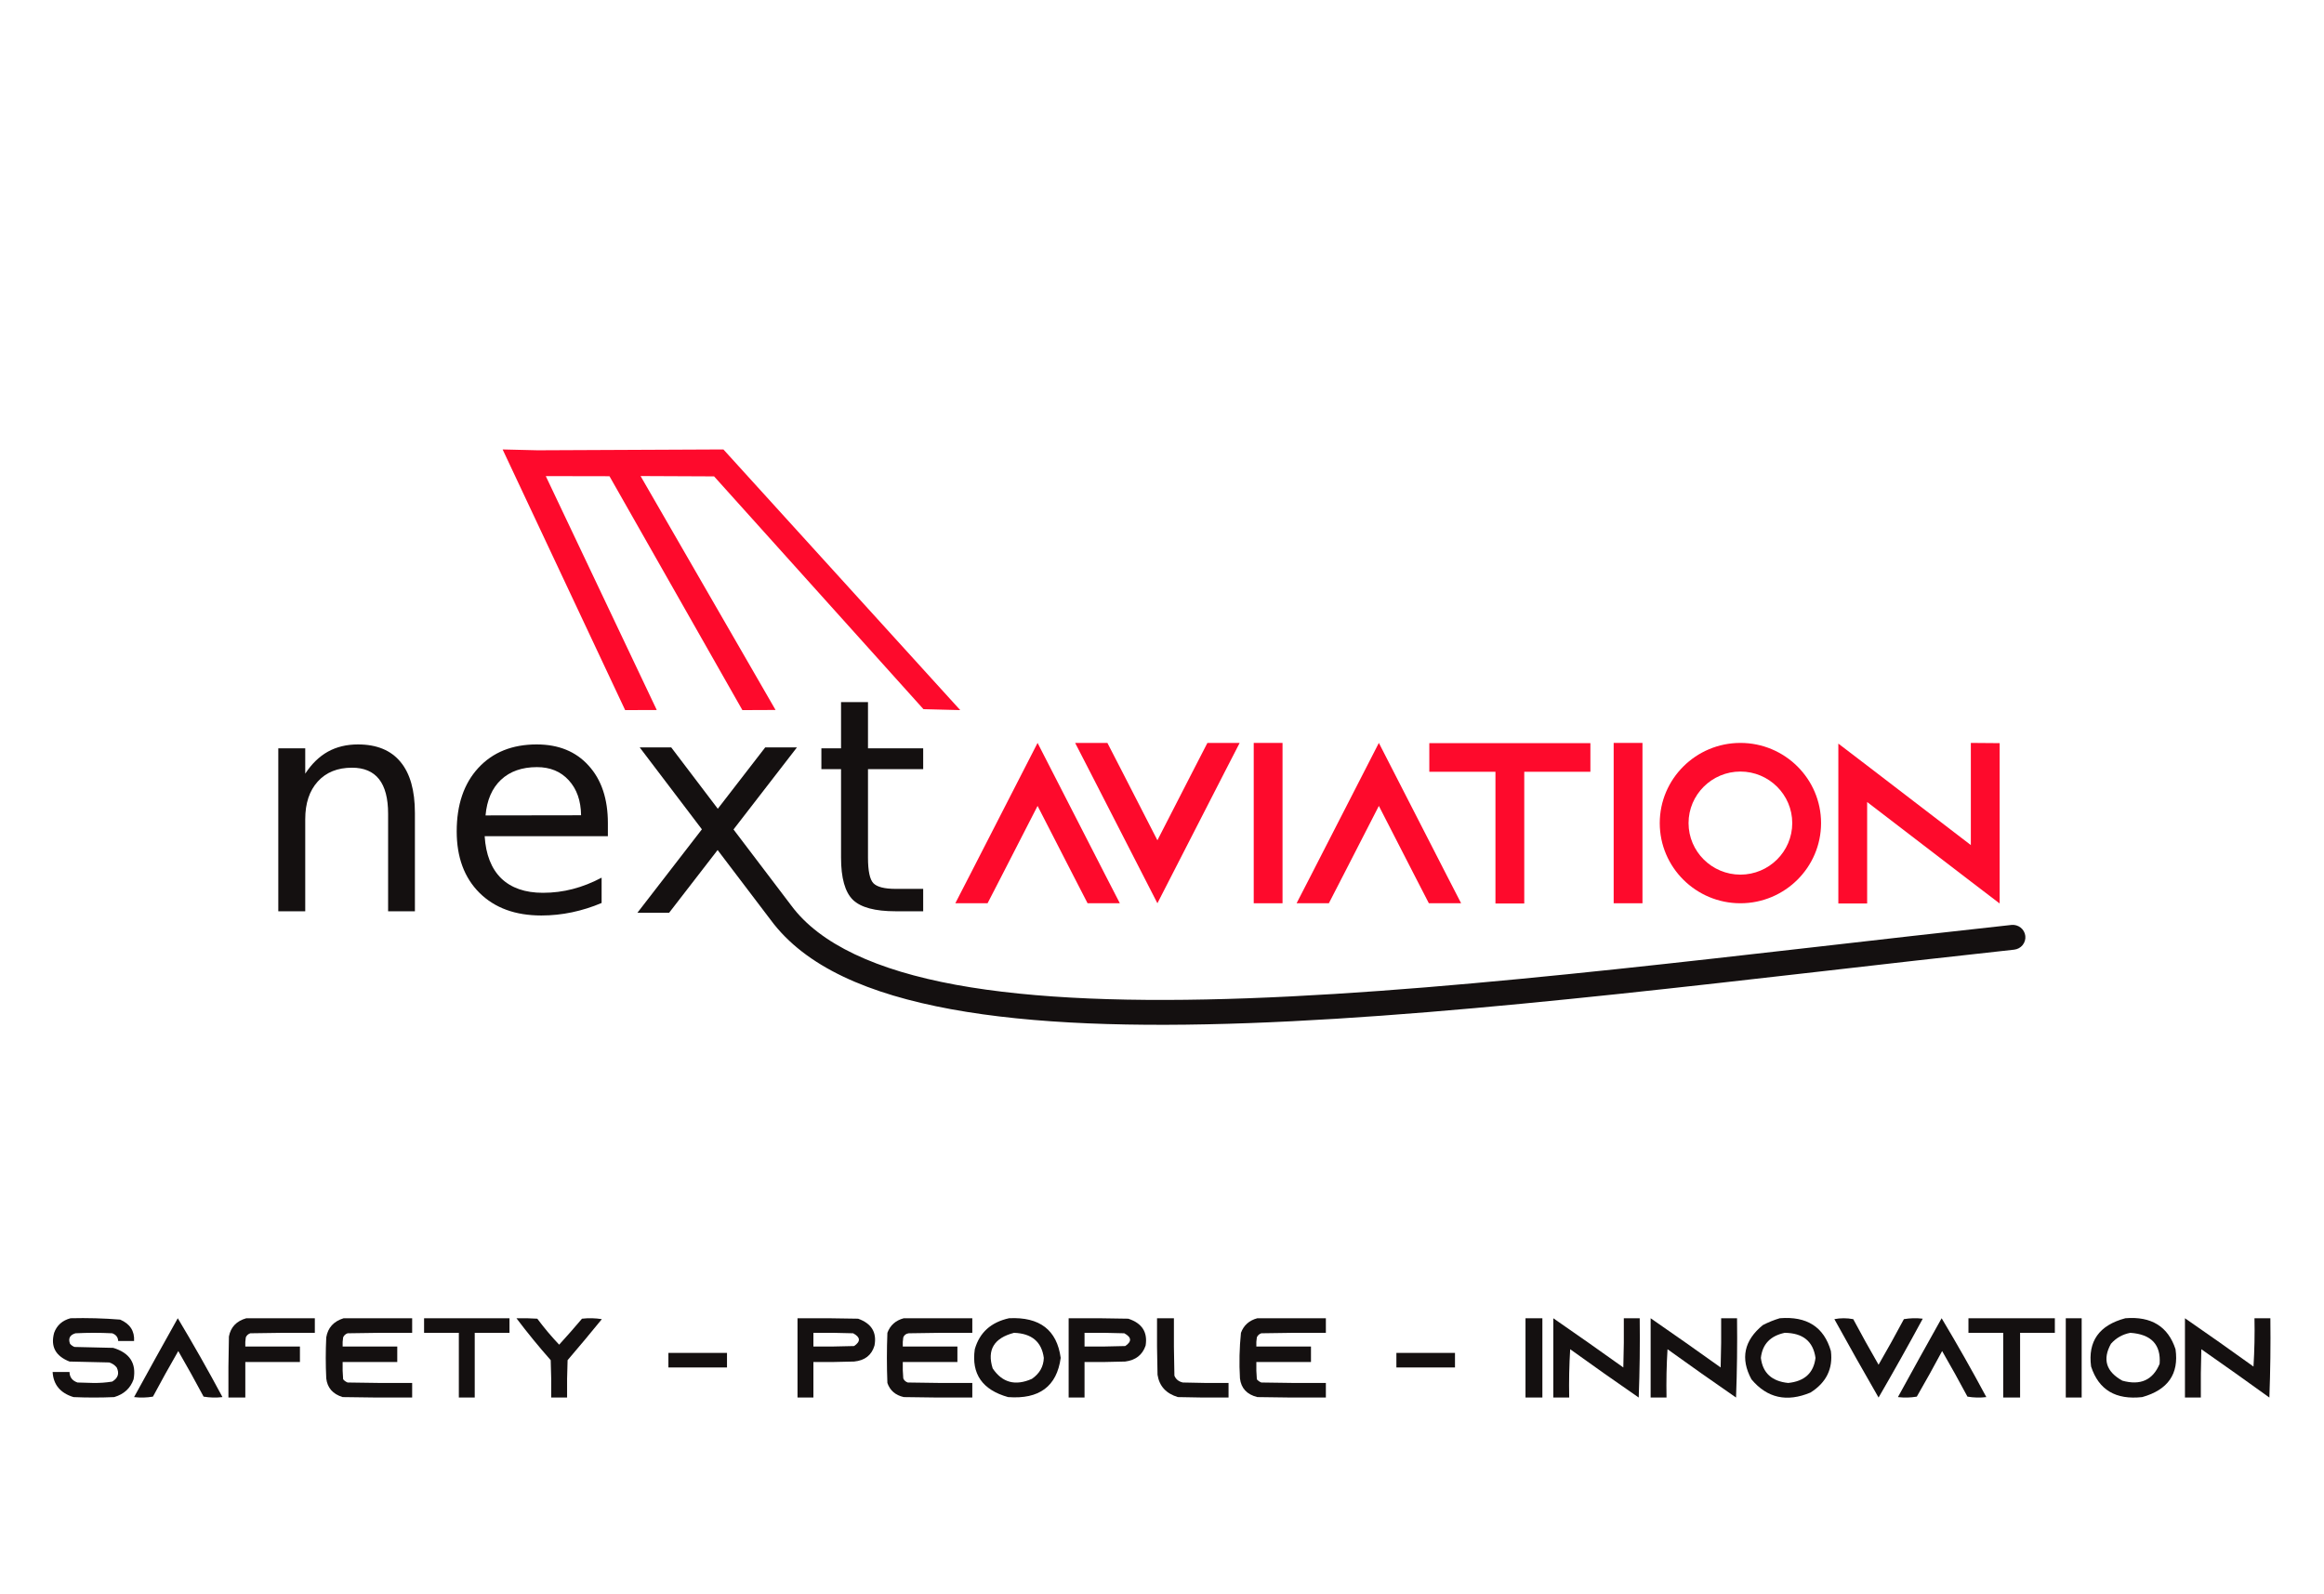 <svg width="2340" height="1605" viewBox="0 0 2340 1605" fill="none" xmlns="http://www.w3.org/2000/svg">
<path d="M417.763 818.672V917.696H390.781V819.551C390.781 804.023 387.75 792.402 381.689 784.687C375.628 776.972 366.536 773.115 354.413 773.115C339.847 773.115 328.36 777.754 319.953 787.031C311.545 796.308 307.342 808.955 307.342 824.971V917.696H280.213V753.632H307.342V779.121C313.794 769.257 321.37 761.884 330.071 757.002C338.87 752.119 348.988 749.677 360.426 749.677C379.294 749.677 393.567 755.537 403.245 767.255C412.923 778.877 417.763 796.015 417.763 818.672Z" fill="#141010"/>
<path d="M612.063 828.926V842.109H488.004C489.177 860.664 494.749 874.824 504.721 884.59C514.79 894.258 528.77 899.092 546.661 899.092C557.023 899.092 567.044 897.823 576.722 895.284C586.498 892.744 596.176 888.936 605.757 883.858V909.346C596.079 913.448 586.156 916.573 575.989 918.721C565.822 920.87 555.508 921.944 545.047 921.944C518.848 921.944 498.073 914.327 482.725 899.092C467.474 883.858 459.849 863.252 459.849 837.275C459.849 810.42 467.083 789.131 481.552 773.408C496.118 757.587 515.719 749.677 540.355 749.677C562.449 749.677 579.899 756.806 592.706 771.064C605.61 785.224 612.063 804.512 612.063 828.926ZM585.081 821.015C584.885 806.269 580.73 794.502 572.616 785.713C564.6 776.923 553.944 772.529 540.648 772.529C525.593 772.529 513.52 776.777 504.428 785.273C495.434 793.769 490.252 805.732 488.884 821.162L585.081 821.015Z" fill="#141010"/>
<path d="M873.964 707.05V753.632H929.542V774.58H873.964V863.643C873.964 877.022 875.773 885.615 879.39 889.424C883.105 893.233 890.584 895.137 901.826 895.137H929.542V917.696H901.826C881.003 917.696 866.632 913.838 858.714 906.123C850.795 898.311 846.836 884.151 846.836 863.643V774.58H827.039V753.632H846.836V707.05H873.964Z" fill="#141010"/>
<path d="M1112.7 880.799L1044.72 748.153L976.738 880.799L961.888 909.635H994.372L1009.22 880.799L1044.72 811.592L1080.22 880.799L1095.07 909.635H1127.55L1112.7 880.799Z" fill="#FE0A2C"/>
<path d="M1215.72 748.153L1200.87 776.989L1165.37 846.195L1129.87 776.989L1115.02 748.153H1082.54L1097.39 776.989L1165.37 909.635L1233.36 776.989L1248.2 748.153H1215.72Z" fill="#FE0A2C"/>
<path d="M1291.36 909.635V748.153H1262.36V909.635H1291.36Z" fill="#FE0A2C"/>
<path d="M1456.33 880.799L1388.35 748.153L1320.36 880.799L1305.51 909.635H1338L1352.85 880.799L1388.35 811.592L1423.85 880.799L1438.7 909.635H1471.18L1456.33 880.799Z" fill="#FE0A2C"/>
<path d="M1439.16 748.383V777.219H1505.75V909.865H1534.75V777.219H1601.34V748.383H1439.16Z" fill="#FE0A2C"/>
<path d="M1653.78 909.635V748.153H1624.78V909.635H1653.78Z" fill="#FE0A2C"/>
<path d="M1752.39 748.153C1707.61 748.153 1671.18 784.371 1671.18 828.894C1671.18 873.416 1707.61 909.635 1752.39 909.635C1797.17 909.635 1833.6 873.416 1833.6 828.894C1833.6 784.371 1797.17 748.153 1752.39 748.153ZM1752.39 880.799C1723.62 880.799 1700.18 857.499 1700.18 828.894C1700.18 800.288 1723.62 776.989 1752.39 776.989C1781.16 776.989 1804.59 800.288 1804.59 828.894C1804.59 857.499 1781.16 880.799 1752.39 880.799Z" fill="#FE0A2C"/>
<path d="M1984.41 748.153V851.04L1880 770.991L1851 748.845V909.865H1880V807.67L1984.41 887.719L2013.42 909.865V748.383L1984.41 748.153Z" fill="#FE0A2C"/>
<path d="M644.104 752.67L706.727 835.169L641.763 919.234H673.701L722.551 856.018L776.05 926.496C811.047 973.833 874.951 1001.13 957.631 1016.32C1040.31 1031.51 1142.68 1034.49 1257.3 1030.33C1486.54 1022.02 1764.79 984.924 2028.02 956.358C2031.37 955.994 2034.44 954.334 2036.54 951.743C2038.65 949.153 2039.63 945.843 2039.26 942.543C2038.89 939.243 2037.21 936.223 2034.58 934.146C2031.95 932.07 2028.59 931.108 2025.24 931.471C1761.56 960.085 1483.58 997.081 1256.36 1005.32C1142.75 1009.44 1041.83 1006.31 962.293 991.705C882.757 977.094 825.532 950.899 796.593 911.756L796.546 911.693L738.564 835.302L802.423 752.668H770.485L722.74 814.45L675.846 752.668L644.104 752.67Z" fill="#141010"/>
<path fill-rule="evenodd" clip-rule="evenodd" d="M506.085 452.618L567.767 583.866L629.45 715.114L661.286 715.01L549.542 479.462L613.679 479.584L747.5 715.114L780.903 714.975L644.977 479.409L719.003 479.741L929.81 714.165L966.835 715.114L728.39 452.618L541.406 453.467L506.085 452.618Z" fill="#FE0A2C"/>
<path fill-rule="evenodd" clip-rule="evenodd" d="M71 1327.54C87.737 1327.12 104.403 1327.58 121 1328.91C130.931 1333.22 135.597 1340.41 135 1350.48C129.667 1350.48 124.333 1350.48 119 1350.48C118.86 1346.72 116.861 1344.12 113 1342.68C100.667 1342.07 88.333 1342.07 76 1342.68C70.342 1344.36 68.508 1347.88 70.5 1353.24C71.714 1354.66 73.214 1355.73 75 1356.45C88 1356.76 101 1357.06 114 1357.37C130.673 1362.41 137.506 1372.97 134.5 1389.04C131.333 1398.06 124.833 1404.03 115 1406.94C101.333 1407.55 87.667 1407.55 74 1406.94C60.745 1402.88 53.745 1394.47 53 1381.69C58.667 1381.69 64.333 1381.69 70 1381.69C70.078 1386.89 72.745 1390.41 78 1392.25C83.333 1392.4 88.667 1392.56 94 1392.71C100.411 1392.8 106.744 1392.35 113 1391.33C118.887 1387.8 120.388 1383.06 117.5 1377.1C115.539 1374.69 113.039 1373 110 1372.06C96.667 1371.75 83.333 1371.44 70 1371.14C55.926 1365.65 50.759 1356.01 54.5 1342.22C57.252 1334.65 62.752 1329.75 71 1327.54Z" fill="#141010"/>
<path fill-rule="evenodd" clip-rule="evenodd" d="M179 1327.54C194.608 1353.59 209.608 1380.05 224 1406.94C217.641 1407.7 211.307 1407.55 205 1406.48C196.755 1391.04 188.255 1375.74 179.5 1360.58C170.745 1375.74 162.245 1391.04 154 1406.48C147.693 1407.55 141.359 1407.7 135 1406.94C149.552 1380.37 164.219 1353.91 179 1327.54Z" fill="#141010"/>
<path fill-rule="evenodd" clip-rule="evenodd" d="M248 1327.54C271 1327.54 294 1327.54 317 1327.54C317 1332.43 317 1337.33 317 1342.22C295.331 1342.07 273.664 1342.22 252 1342.68C249.833 1343.45 248.333 1344.82 247.5 1346.81C247.002 1349.86 246.835 1352.92 247 1355.99C265.333 1355.99 283.667 1355.99 302 1355.99C302 1361.19 302 1366.4 302 1371.6C283.667 1371.6 265.333 1371.6 247 1371.6C247 1383.53 247 1395.46 247 1407.4C241.333 1407.4 235.667 1407.4 230 1407.4C229.833 1386.89 230 1366.39 230.5 1345.89C232.303 1336.44 238.136 1330.32 248 1327.54Z" fill="#141010"/>
<path fill-rule="evenodd" clip-rule="evenodd" d="M346 1327.54C369 1327.54 392 1327.54 415 1327.54C415 1332.43 415 1337.33 415 1342.22C393.331 1342.07 371.664 1342.22 350 1342.68C347.833 1343.45 346.333 1344.82 345.5 1346.81C345.002 1349.86 344.835 1352.92 345 1355.99C363.333 1355.99 381.667 1355.99 400 1355.99C400 1361.19 400 1366.4 400 1371.6C381.667 1371.6 363.333 1371.6 345 1371.6C344.834 1377.42 345 1383.23 345.5 1389.04C346.714 1390.46 348.214 1391.53 350 1392.25C371.664 1392.71 393.331 1392.86 415 1392.71C415 1397.61 415 1402.5 415 1407.4C391.664 1407.55 368.331 1407.4 345 1406.94C335.098 1403.9 329.598 1397.63 328.5 1388.12C327.833 1374.35 327.833 1360.58 328.5 1346.81C330.125 1337.06 335.958 1330.64 346 1327.54Z" fill="#141010"/>
<path fill-rule="evenodd" clip-rule="evenodd" d="M427 1327.54C455.667 1327.54 484.333 1327.54 513 1327.54C513 1332.43 513 1337.33 513 1342.22C501.333 1342.22 489.667 1342.22 478 1342.22C478 1363.95 478 1385.67 478 1407.4C472.667 1407.4 467.333 1407.4 462 1407.4C462 1385.67 462 1363.95 462 1342.22C450.333 1342.22 438.667 1342.22 427 1342.22C427 1337.33 427 1332.43 427 1327.54Z" fill="#141010"/>
<path fill-rule="evenodd" clip-rule="evenodd" d="M520 1327.54C527.008 1327.38 534.008 1327.54 541 1327.99C547.79 1337.13 555.124 1345.85 563 1354.16C570.826 1345.59 578.493 1336.87 586 1327.99C592.692 1327.23 599.358 1327.38 606 1328.45C594.692 1342.35 583.192 1356.12 571.5 1369.76C571 1382.3 570.833 1394.85 571 1407.4C565.667 1407.4 560.333 1407.4 555 1407.4C555.167 1394.85 555 1382.3 554.5 1369.76C542.374 1356.04 530.874 1341.97 520 1327.54Z" fill="#141010"/>
<path fill-rule="evenodd" clip-rule="evenodd" d="M803 1327.54C823.336 1327.38 843.669 1327.54 864 1327.99C877.539 1332.8 883.039 1341.82 880.5 1355.07C877.654 1364.72 870.821 1370.08 860 1371.14C846.337 1371.6 832.671 1371.75 819 1371.6C819 1383.53 819 1395.46 819 1407.4C813.667 1407.4 808.333 1407.4 803 1407.4C803 1380.78 803 1354.16 803 1327.54ZM819 1342.22C832.337 1342.07 845.671 1342.22 859 1342.68C866.416 1346.62 866.749 1350.9 860 1355.53C846.337 1355.99 832.671 1356.15 819 1355.99C819 1351.4 819 1346.81 819 1342.22Z" fill="#141010"/>
<path fill-rule="evenodd" clip-rule="evenodd" d="M910 1327.54C933 1327.54 956 1327.54 979 1327.54C979 1332.43 979 1337.33 979 1342.22C957.664 1342.07 936.331 1342.22 915 1342.68C912.268 1343.05 910.435 1344.42 909.5 1346.81C909.002 1349.86 908.835 1352.92 909 1355.99C927.333 1355.99 945.667 1355.99 964 1355.99C964 1361.19 964 1366.4 964 1371.6C945.667 1371.6 927.333 1371.6 909 1371.6C908.834 1377.11 909.001 1382.62 909.5 1388.12C910.333 1390.11 911.833 1391.49 914 1392.25C935.664 1392.71 957.331 1392.86 979 1392.71C979 1397.61 979 1402.5 979 1407.4C955.998 1407.55 932.998 1407.4 910 1406.94C901.599 1405.04 896.099 1400.3 893.5 1392.71C892.833 1375.88 892.833 1359.05 893.5 1342.22C896.278 1334.62 901.778 1329.73 910 1327.54Z" fill="#141010"/>
<path fill-rule="evenodd" clip-rule="evenodd" d="M1016 1327.53C1046.86 1326.03 1064.19 1339.34 1068 1367.47C1064.09 1396.15 1046.42 1409.31 1015 1406.94C989.107 1399.66 977.941 1383.6 981.5 1358.75C986.282 1341.96 997.782 1331.56 1016 1327.53ZM1021 1342.22C1038.84 1342.84 1048.84 1351.26 1051 1367.47C1050.71 1376.25 1046.71 1383.29 1039 1388.58C1022.33 1395.96 1009.16 1392.44 999.5 1378.02C993.653 1359.39 1000.82 1347.46 1021 1342.22Z" fill="#141010"/>
<path fill-rule="evenodd" clip-rule="evenodd" d="M1076 1327.54C1096 1327.38 1116 1327.54 1136 1327.99C1149.87 1332.49 1155.71 1341.51 1153.5 1355.07C1150.37 1364.39 1143.54 1369.75 1133 1371.14C1119.34 1371.6 1105.67 1371.75 1092 1371.6C1092 1383.53 1092 1395.46 1092 1407.4C1086.67 1407.4 1081.33 1407.4 1076 1407.4C1076 1380.78 1076 1354.16 1076 1327.54ZM1092 1342.22C1105.34 1342.07 1118.67 1342.22 1132 1342.68C1139.43 1346.66 1139.77 1350.95 1133 1355.53C1119.34 1355.99 1105.67 1356.15 1092 1355.99C1092 1351.4 1092 1346.81 1092 1342.22Z" fill="#141010"/>
<path fill-rule="evenodd" clip-rule="evenodd" d="M1165 1327.54C1170.67 1327.54 1176.33 1327.54 1182 1327.54C1181.83 1346.81 1182 1366.09 1182.5 1385.37C1183.99 1389.04 1186.82 1391.33 1191 1392.25C1206.33 1392.71 1221.66 1392.86 1237 1392.71C1237 1397.61 1237 1402.5 1237 1407.4C1220 1407.55 1203 1407.4 1186 1406.94C1174.09 1403.35 1167.26 1395.85 1165.5 1384.45C1165 1365.48 1164.83 1346.51 1165 1327.54Z" fill="#141010"/>
<path fill-rule="evenodd" clip-rule="evenodd" d="M1266 1327.54C1289 1327.54 1312 1327.54 1335 1327.54C1335 1332.43 1335 1337.33 1335 1342.22C1313.33 1342.07 1291.66 1342.22 1270 1342.68C1267.83 1343.45 1266.33 1344.82 1265.5 1346.81C1265 1349.86 1264.83 1352.92 1265 1355.99C1283.33 1355.99 1301.67 1355.99 1320 1355.99C1320 1361.19 1320 1366.4 1320 1371.6C1301.67 1371.6 1283.33 1371.6 1265 1371.6C1264.83 1377.42 1265 1383.23 1265.5 1389.04C1266.71 1390.46 1268.21 1391.53 1270 1392.25C1291.66 1392.71 1313.33 1392.86 1335 1392.71C1335 1397.61 1335 1402.5 1335 1407.4C1312 1407.55 1289 1407.4 1266 1406.94C1255.49 1404.33 1249.65 1398.05 1248.5 1388.12C1247.59 1372.78 1247.93 1357.49 1249.5 1342.22C1252.28 1334.62 1257.78 1329.73 1266 1327.54Z" fill="#141010"/>
<path fill-rule="evenodd" clip-rule="evenodd" d="M1536 1327.54C1541.67 1327.54 1547.33 1327.54 1553 1327.54C1553 1354.16 1553 1380.78 1553 1407.4C1547.33 1407.4 1541.67 1407.4 1536 1407.4C1536 1380.78 1536 1354.16 1536 1327.54Z" fill="#141010"/>
<path fill-rule="evenodd" clip-rule="evenodd" d="M1564 1327.54C1587.62 1343.86 1611.12 1360.38 1634.5 1377.1C1635 1360.58 1635.17 1344.06 1635 1327.54C1640.33 1327.54 1645.67 1327.54 1651 1327.54C1651.33 1354.16 1651 1380.78 1650 1407.4C1626.82 1391.4 1603.82 1375.19 1581 1358.75C1580 1374.95 1579.67 1391.17 1580 1407.4C1574.67 1407.4 1569.33 1407.4 1564 1407.4C1564 1380.78 1564 1354.16 1564 1327.54Z" fill="#141010"/>
<path fill-rule="evenodd" clip-rule="evenodd" d="M1662 1327.54C1685.61 1343.84 1709.11 1360.36 1732.5 1377.1C1733 1360.58 1733.17 1344.06 1733 1327.54C1738.33 1327.54 1743.67 1327.54 1749 1327.54C1749.33 1354.16 1749 1380.78 1748 1407.4C1724.82 1391.4 1701.82 1375.19 1679 1358.75C1678 1374.95 1677.67 1391.17 1678 1407.4C1672.67 1407.4 1667.33 1407.4 1662 1407.4C1662 1380.78 1662 1354.16 1662 1327.54Z" fill="#141010"/>
<path fill-rule="evenodd" clip-rule="evenodd" d="M1792 1327.54C1819.34 1325.31 1836.51 1336.33 1843.5 1360.58C1845.73 1378.36 1838.89 1392.28 1823 1402.35C1799.11 1412.36 1779.28 1407.92 1763.5 1389.04C1752.19 1368.13 1756.02 1349.92 1775 1334.42C1780.5 1331.58 1786.17 1329.29 1792 1327.54ZM1797 1342.22C1815.34 1342.38 1825.67 1350.8 1828 1367.47C1826.15 1382.63 1816.98 1391.04 1800.5 1392.71C1784.02 1391.04 1774.85 1382.63 1773 1367.47C1774.51 1353.7 1782.51 1345.29 1797 1342.22Z" fill="#141010"/>
<path fill-rule="evenodd" clip-rule="evenodd" d="M1847 1328.45C1853.18 1327.24 1859.51 1327.24 1866 1328.45C1874.24 1343.9 1882.74 1359.19 1891.5 1374.35C1900.26 1359.19 1908.76 1343.9 1917 1328.45C1923.31 1327.38 1929.64 1327.23 1936 1327.99C1921.55 1354.68 1906.72 1381.15 1891.5 1407.4C1876.38 1381.17 1861.55 1354.86 1847 1328.45Z" fill="#141010"/>
<path fill-rule="evenodd" clip-rule="evenodd" d="M1955 1327.54C1970.61 1353.59 1985.61 1380.05 2000 1406.94C1993.64 1407.7 1987.31 1407.55 1981 1406.48C1972.76 1391.04 1964.26 1375.74 1955.5 1360.58C1947.26 1376.02 1938.76 1391.32 1930 1406.48C1923.69 1407.55 1917.36 1407.7 1911 1406.94C1925.55 1380.37 1940.22 1353.91 1955 1327.54Z" fill="#141010"/>
<path fill-rule="evenodd" clip-rule="evenodd" d="M1982 1327.54C2011 1327.54 2040 1327.54 2069 1327.54C2069 1332.43 2069 1337.33 2069 1342.22C2057.33 1342.22 2045.67 1342.22 2034 1342.22C2034 1363.95 2034 1385.67 2034 1407.4C2028.33 1407.4 2022.67 1407.4 2017 1407.4C2017 1385.67 2017 1363.95 2017 1342.22C2005.33 1342.22 1993.67 1342.22 1982 1342.22C1982 1337.33 1982 1332.43 1982 1327.54Z" fill="#141010"/>
<path fill-rule="evenodd" clip-rule="evenodd" d="M2080 1327.54C2085.33 1327.54 2090.67 1327.54 2096 1327.54C2096 1354.16 2096 1380.78 2096 1407.4C2090.67 1407.4 2085.33 1407.4 2080 1407.4C2080 1380.78 2080 1354.16 2080 1327.54Z" fill="#141010"/>
<path fill-rule="evenodd" clip-rule="evenodd" d="M2140 1327.54C2166.18 1325.43 2183.01 1335.84 2190.5 1358.75C2194.06 1383.6 2182.89 1399.66 2157 1406.94C2130.31 1409.92 2113.15 1399.67 2105.5 1376.19C2102.07 1350.78 2113.57 1334.56 2140 1327.54ZM2145 1342.22C2166.09 1343.68 2175.92 1354.09 2174.5 1373.43C2167.72 1389.78 2155.22 1395.44 2137 1390.42C2120.6 1381.34 2116.76 1368.95 2125.5 1353.24C2130.69 1347.37 2137.19 1343.69 2145 1342.22Z" fill="#141010"/>
<path fill-rule="evenodd" clip-rule="evenodd" d="M2200 1327.54C2223.15 1343.52 2246.15 1359.74 2269 1376.19C2270 1359.98 2270.33 1343.76 2270 1327.54C2275.33 1327.54 2280.67 1327.54 2286 1327.54C2286.33 1354.16 2286 1380.78 2285 1407.4C2262.31 1391 2239.48 1374.79 2216.5 1358.75C2216 1374.96 2215.83 1391.18 2216 1407.4C2210.67 1407.4 2205.33 1407.4 2200 1407.4C2200 1380.78 2200 1354.16 2200 1327.54Z" fill="#141010"/>
<path fill-rule="evenodd" clip-rule="evenodd" d="M673 1362.42C692.667 1362.42 712.333 1362.42 732 1362.42C732 1367.31 732 1372.21 732 1377.1C712.333 1377.1 692.667 1377.1 673 1377.1C673 1372.21 673 1367.31 673 1362.42Z" fill="#141010"/>
<path fill-rule="evenodd" clip-rule="evenodd" d="M1406 1362.42C1425.67 1362.42 1445.33 1362.42 1465 1362.42C1465 1367.31 1465 1372.21 1465 1377.1C1445.33 1377.1 1425.67 1377.1 1406 1377.1C1406 1372.21 1406 1367.31 1406 1362.42Z" fill="#141010"/>
</svg>
